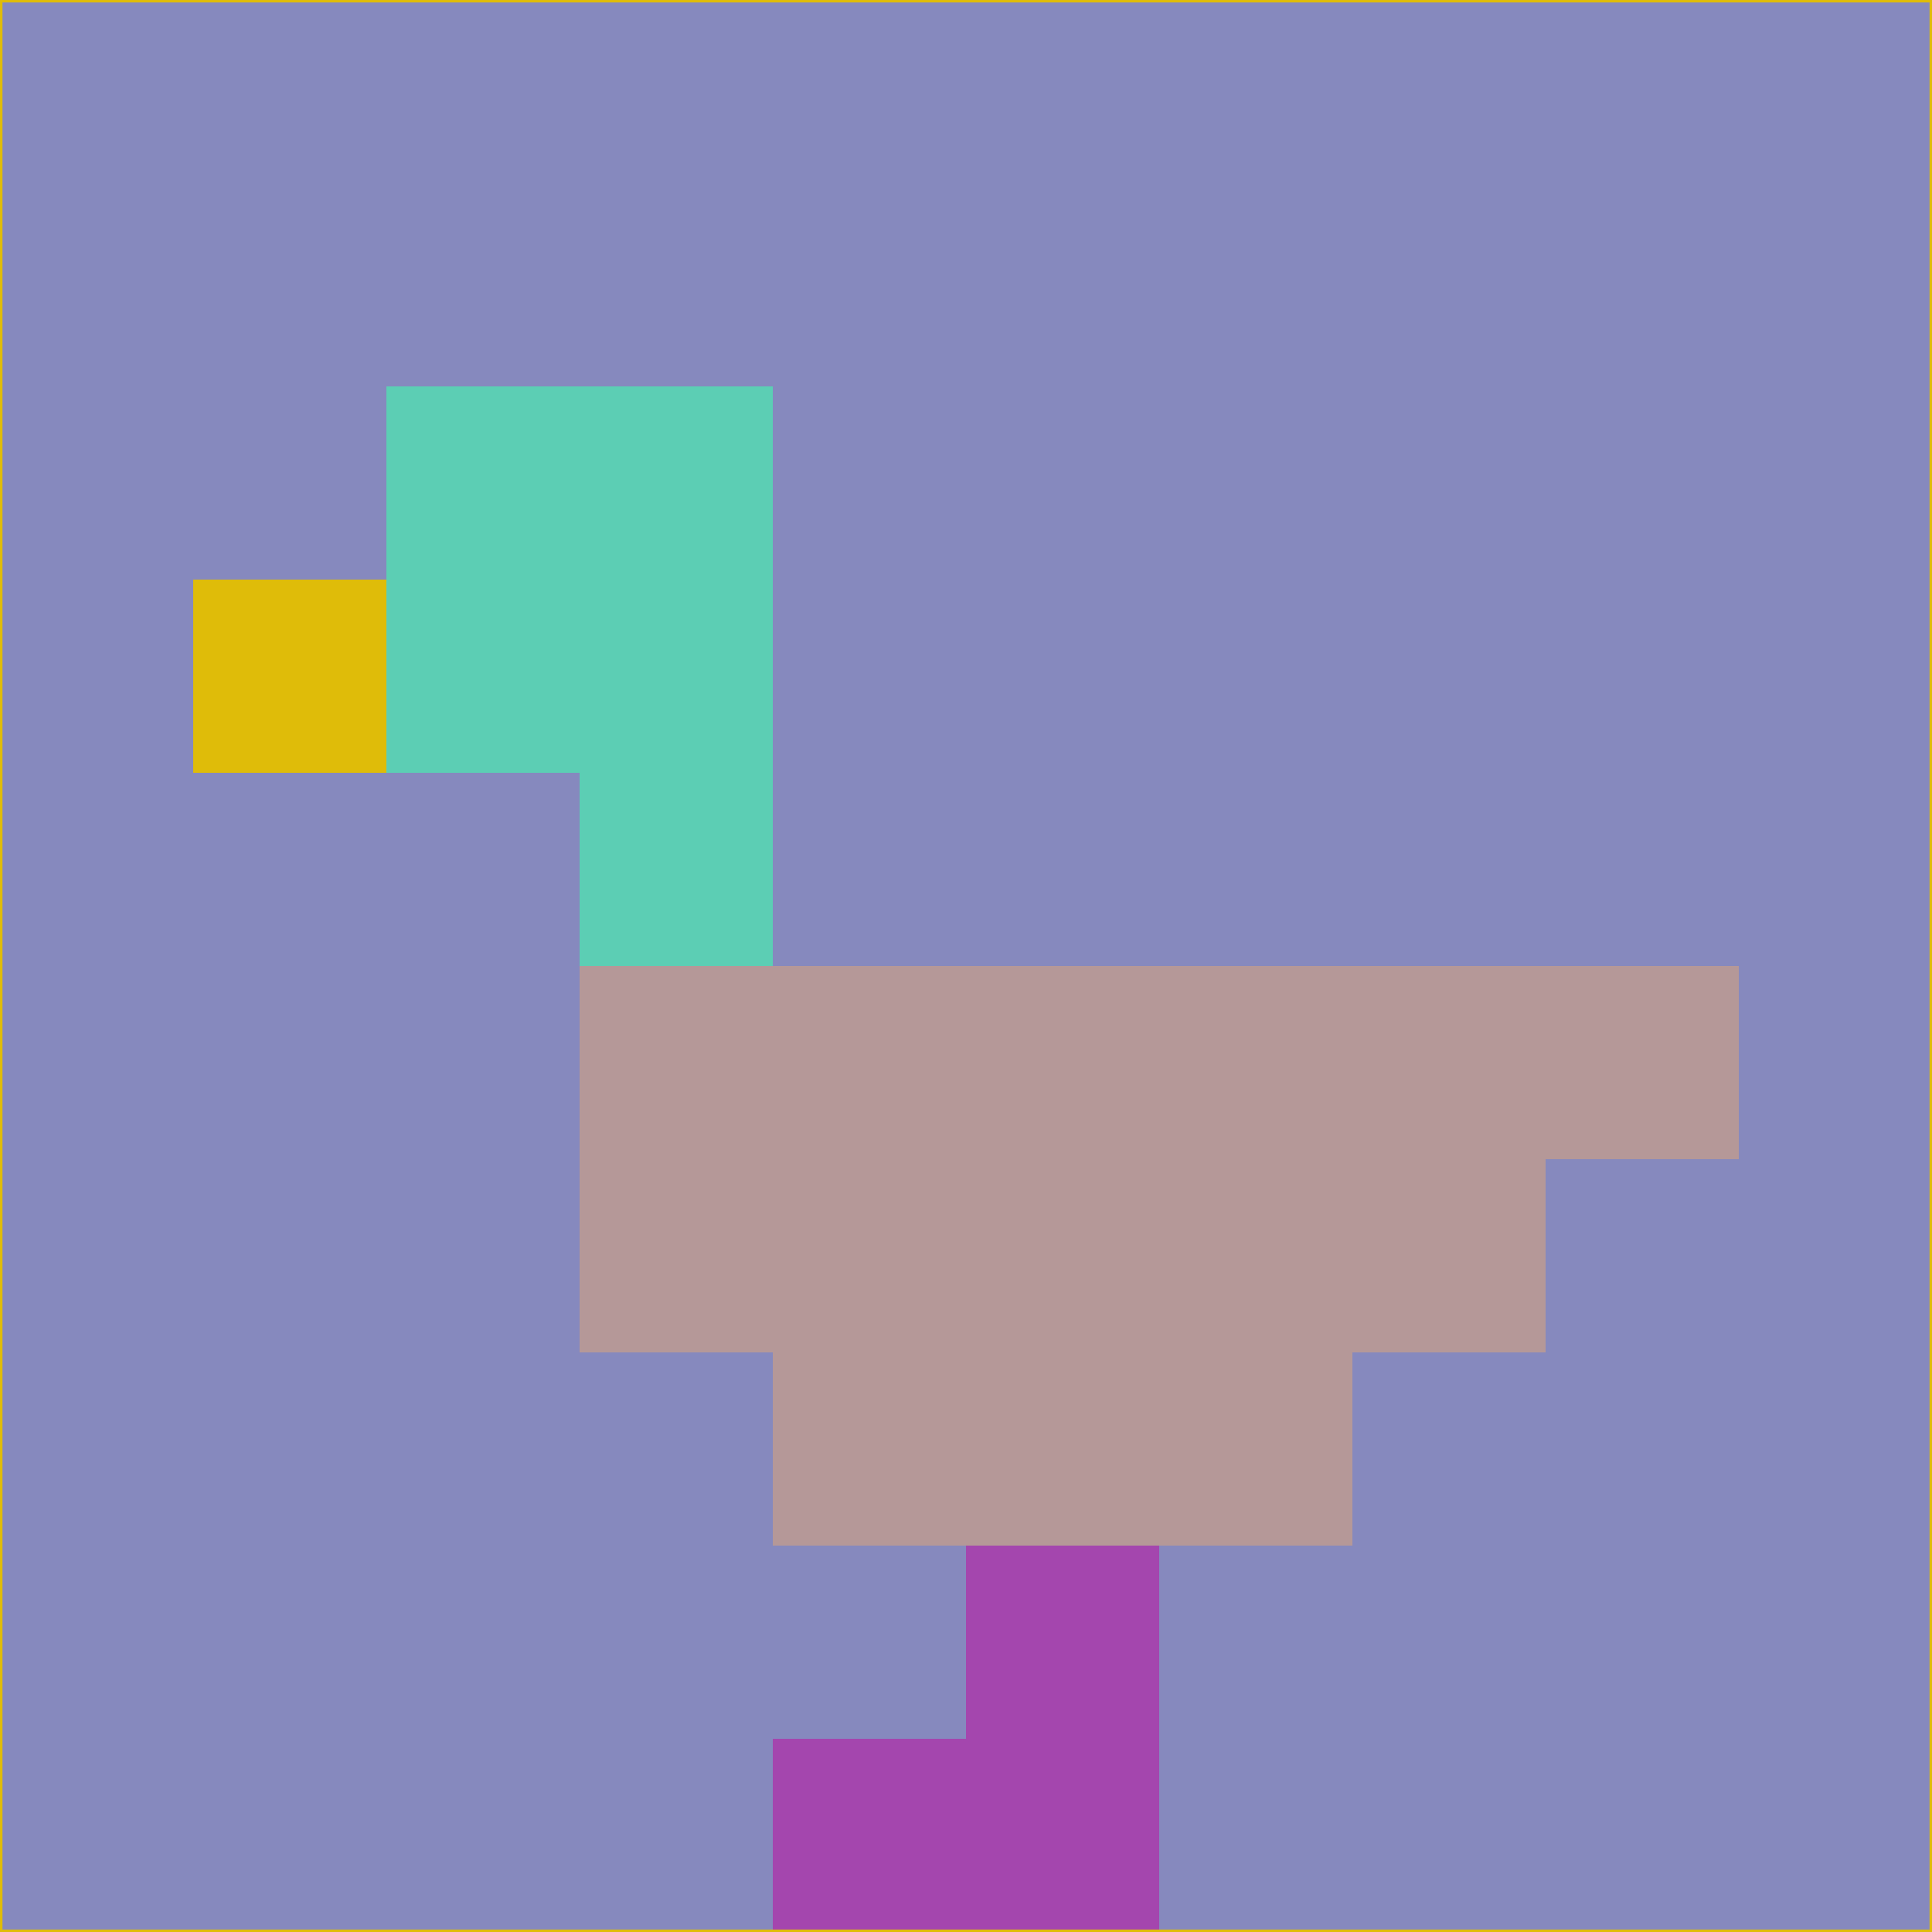 <svg xmlns="http://www.w3.org/2000/svg" version="1.1" width="785" height="785">
  <title>'goose-pfp-694263' by Dmitri Cherniak (Cyberpunk Edition)</title>
  <desc>
    seed=632831
    backgroundColor=#8689be
    padding=20
    innerPadding=0
    timeout=500
    dimension=1
    border=false
    Save=function(){return n.handleSave()}
    frame=12

    Rendered at 2024-09-15T22:37:00.440Z
    Generated in 1ms
    Modified for Cyberpunk theme with new color scheme
  </desc>
  <defs/>
  <rect width="100%" height="100%" fill="#8689be"/>
  <g>
    <g id="0-0">
      <rect x="0" y="0" height="785" width="785" fill="#8689be"/>
      <g>
        <!-- Neon blue -->
        <rect id="0-0-2-2-2-2" x="157" y="157" width="157" height="157" fill="#5cceb4"/>
        <rect id="0-0-3-2-1-4" x="235.5" y="157" width="78.5" height="314" fill="#5cceb4"/>
        <!-- Electric purple -->
        <rect id="0-0-4-5-5-1" x="314" y="392.5" width="392.5" height="78.5" fill="#b59898"/>
        <rect id="0-0-3-5-5-2" x="235.5" y="392.5" width="392.5" height="157" fill="#b59898"/>
        <rect id="0-0-4-5-3-3" x="314" y="392.5" width="235.5" height="235.5" fill="#b59898"/>
        <!-- Neon pink -->
        <rect id="0-0-1-3-1-1" x="78.5" y="235.5" width="78.5" height="78.5" fill="#dfbc09"/>
        <!-- Cyber yellow -->
        <rect id="0-0-5-8-1-2" x="392.5" y="628" width="78.5" height="157" fill="#a446ae"/>
        <rect id="0-0-4-9-2-1" x="314" y="706.5" width="157" height="78.5" fill="#a446ae"/>
      </g>
      <rect x="0" y="0" stroke="#dfbc09" stroke-width="2" height="785" width="785" fill="none"/>
    </g>
  </g>
  <script xmlns=""/>
</svg>